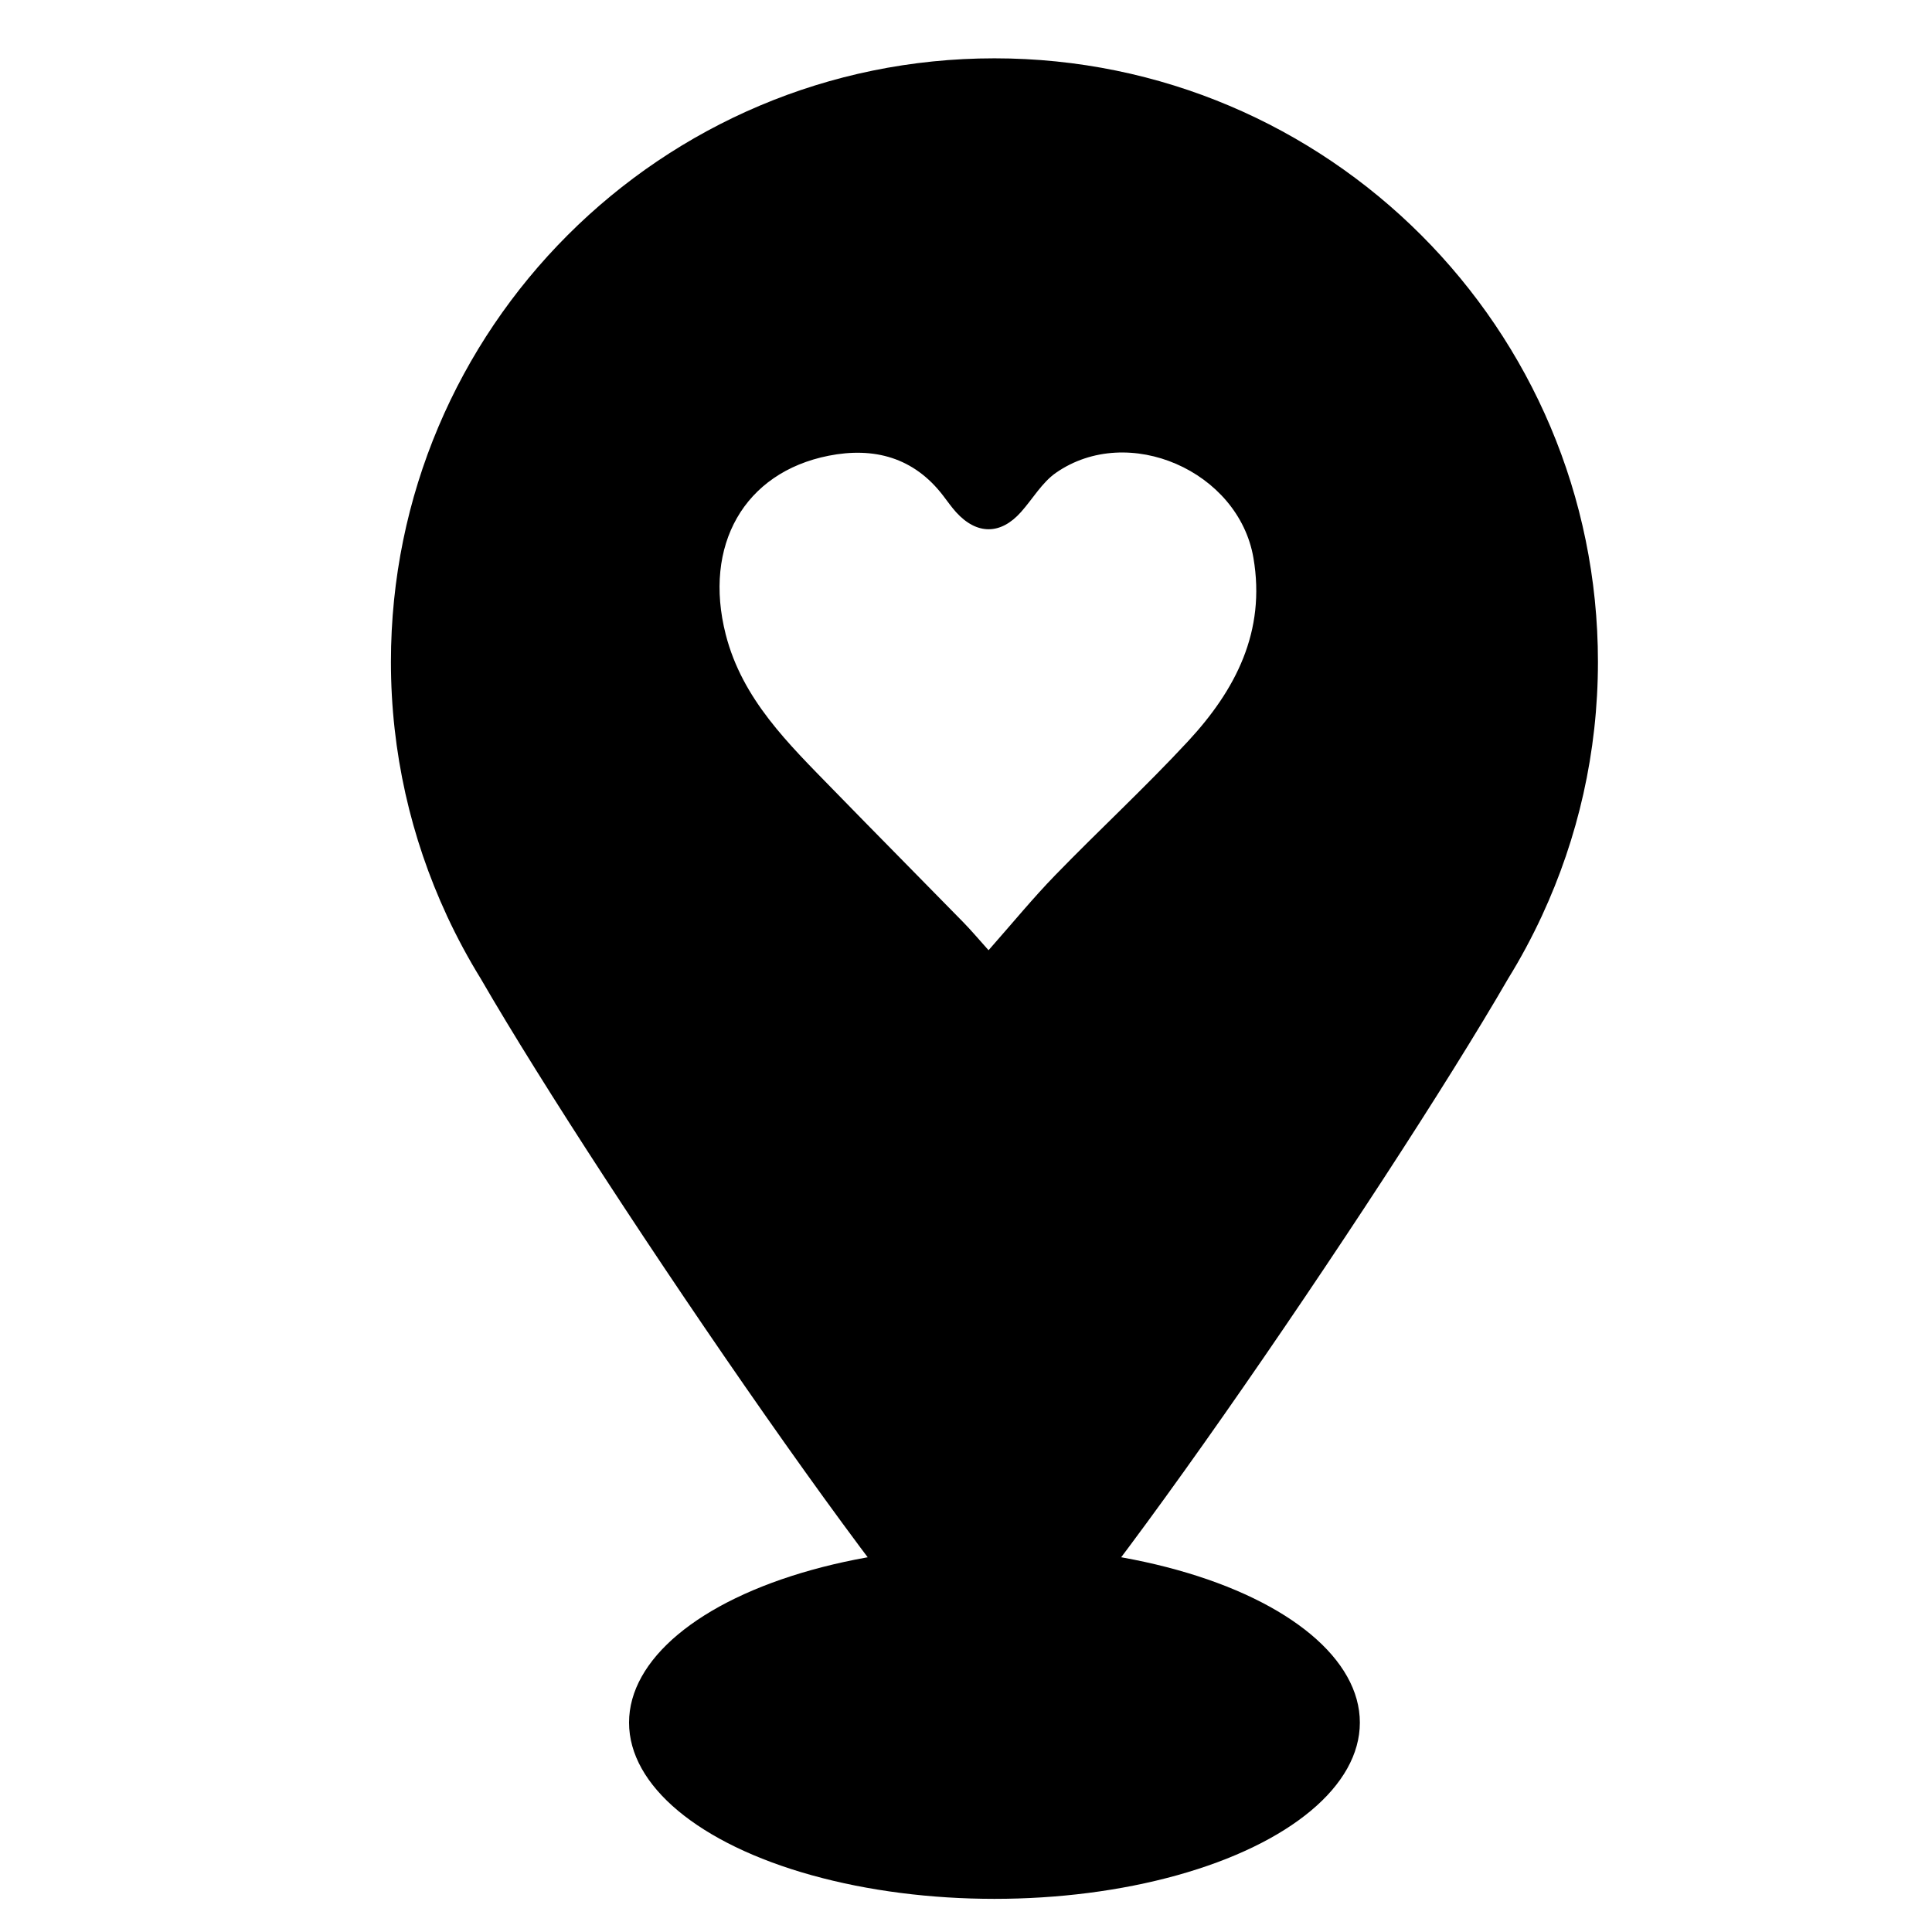 <?xml version="1.0" encoding="utf-8"?>
<!-- Generator: Adobe Illustrator 16.0.0, SVG Export Plug-In . SVG Version: 6.00 Build 0)  -->
<!DOCTYPE svg PUBLIC "-//W3C//DTD SVG 1.1//EN" "http://www.w3.org/Graphics/SVG/1.1/DTD/svg11.dtd">
<svg version="1.1" id="Layer_1" xmlns="http://www.w3.org/2000/svg" xmlns:xlink="http://www.w3.org/1999/xlink" x="0px" y="0px"
	 width="128px" height="128px" viewBox="0 0 128 128" enable-background="new 0 0 128 128" xml:space="preserve">
<ellipse fill-rule="evenodd" clip-rule="evenodd" cx="65.885" cy="114.126" rx="24.209" ry="11.678"/>
<path d="M105.868,43.85c0-22.083-17.901-39.986-39.983-39.986c-22.083,0-39.985,17.903-39.985,39.986c0,6,1.331,11.688,3.699,16.796
	h-0.002c0.005,0.009,0.013,0.022,0.015,0.032c0.666,1.43,1.412,2.82,2.236,4.156c8.023,13.877,30.962,47.441,33.778,47.441
	c0.117,0,0.256,0,0.256,0h0.003c0,0,0.139,0,0.258,0c2.815,0,25.754-33.562,33.776-47.441c0.827-1.336,1.569-2.723,2.236-4.156
	c0.004-0.01,0.01-0.023,0.015-0.032h-0.001C104.536,55.538,105.868,49.85,105.868,43.85z M78.715,49.105
	c-2.829,3.052-5.894,5.881-8.795,8.869c-1.477,1.519-2.825,3.167-4.426,4.981c-0.663-0.738-1.145-1.314-1.668-1.848
	c-2.875-2.94-5.771-5.858-8.638-8.803c-2.942-3.022-6.005-5.962-7.106-10.265c-1.507-5.909,1.218-10.735,6.814-11.845
	c2.996-0.593,5.65,0.101,7.6,2.659c0.277,0.363,0.541,0.739,0.845,1.078c1.376,1.516,2.956,1.511,4.307-0.012
	c0.772-0.867,1.388-1.952,2.31-2.594c4.787-3.33,12.1-0.118,13.085,5.637C83.878,41.841,81.858,45.714,78.715,49.105z"/>
</svg>
